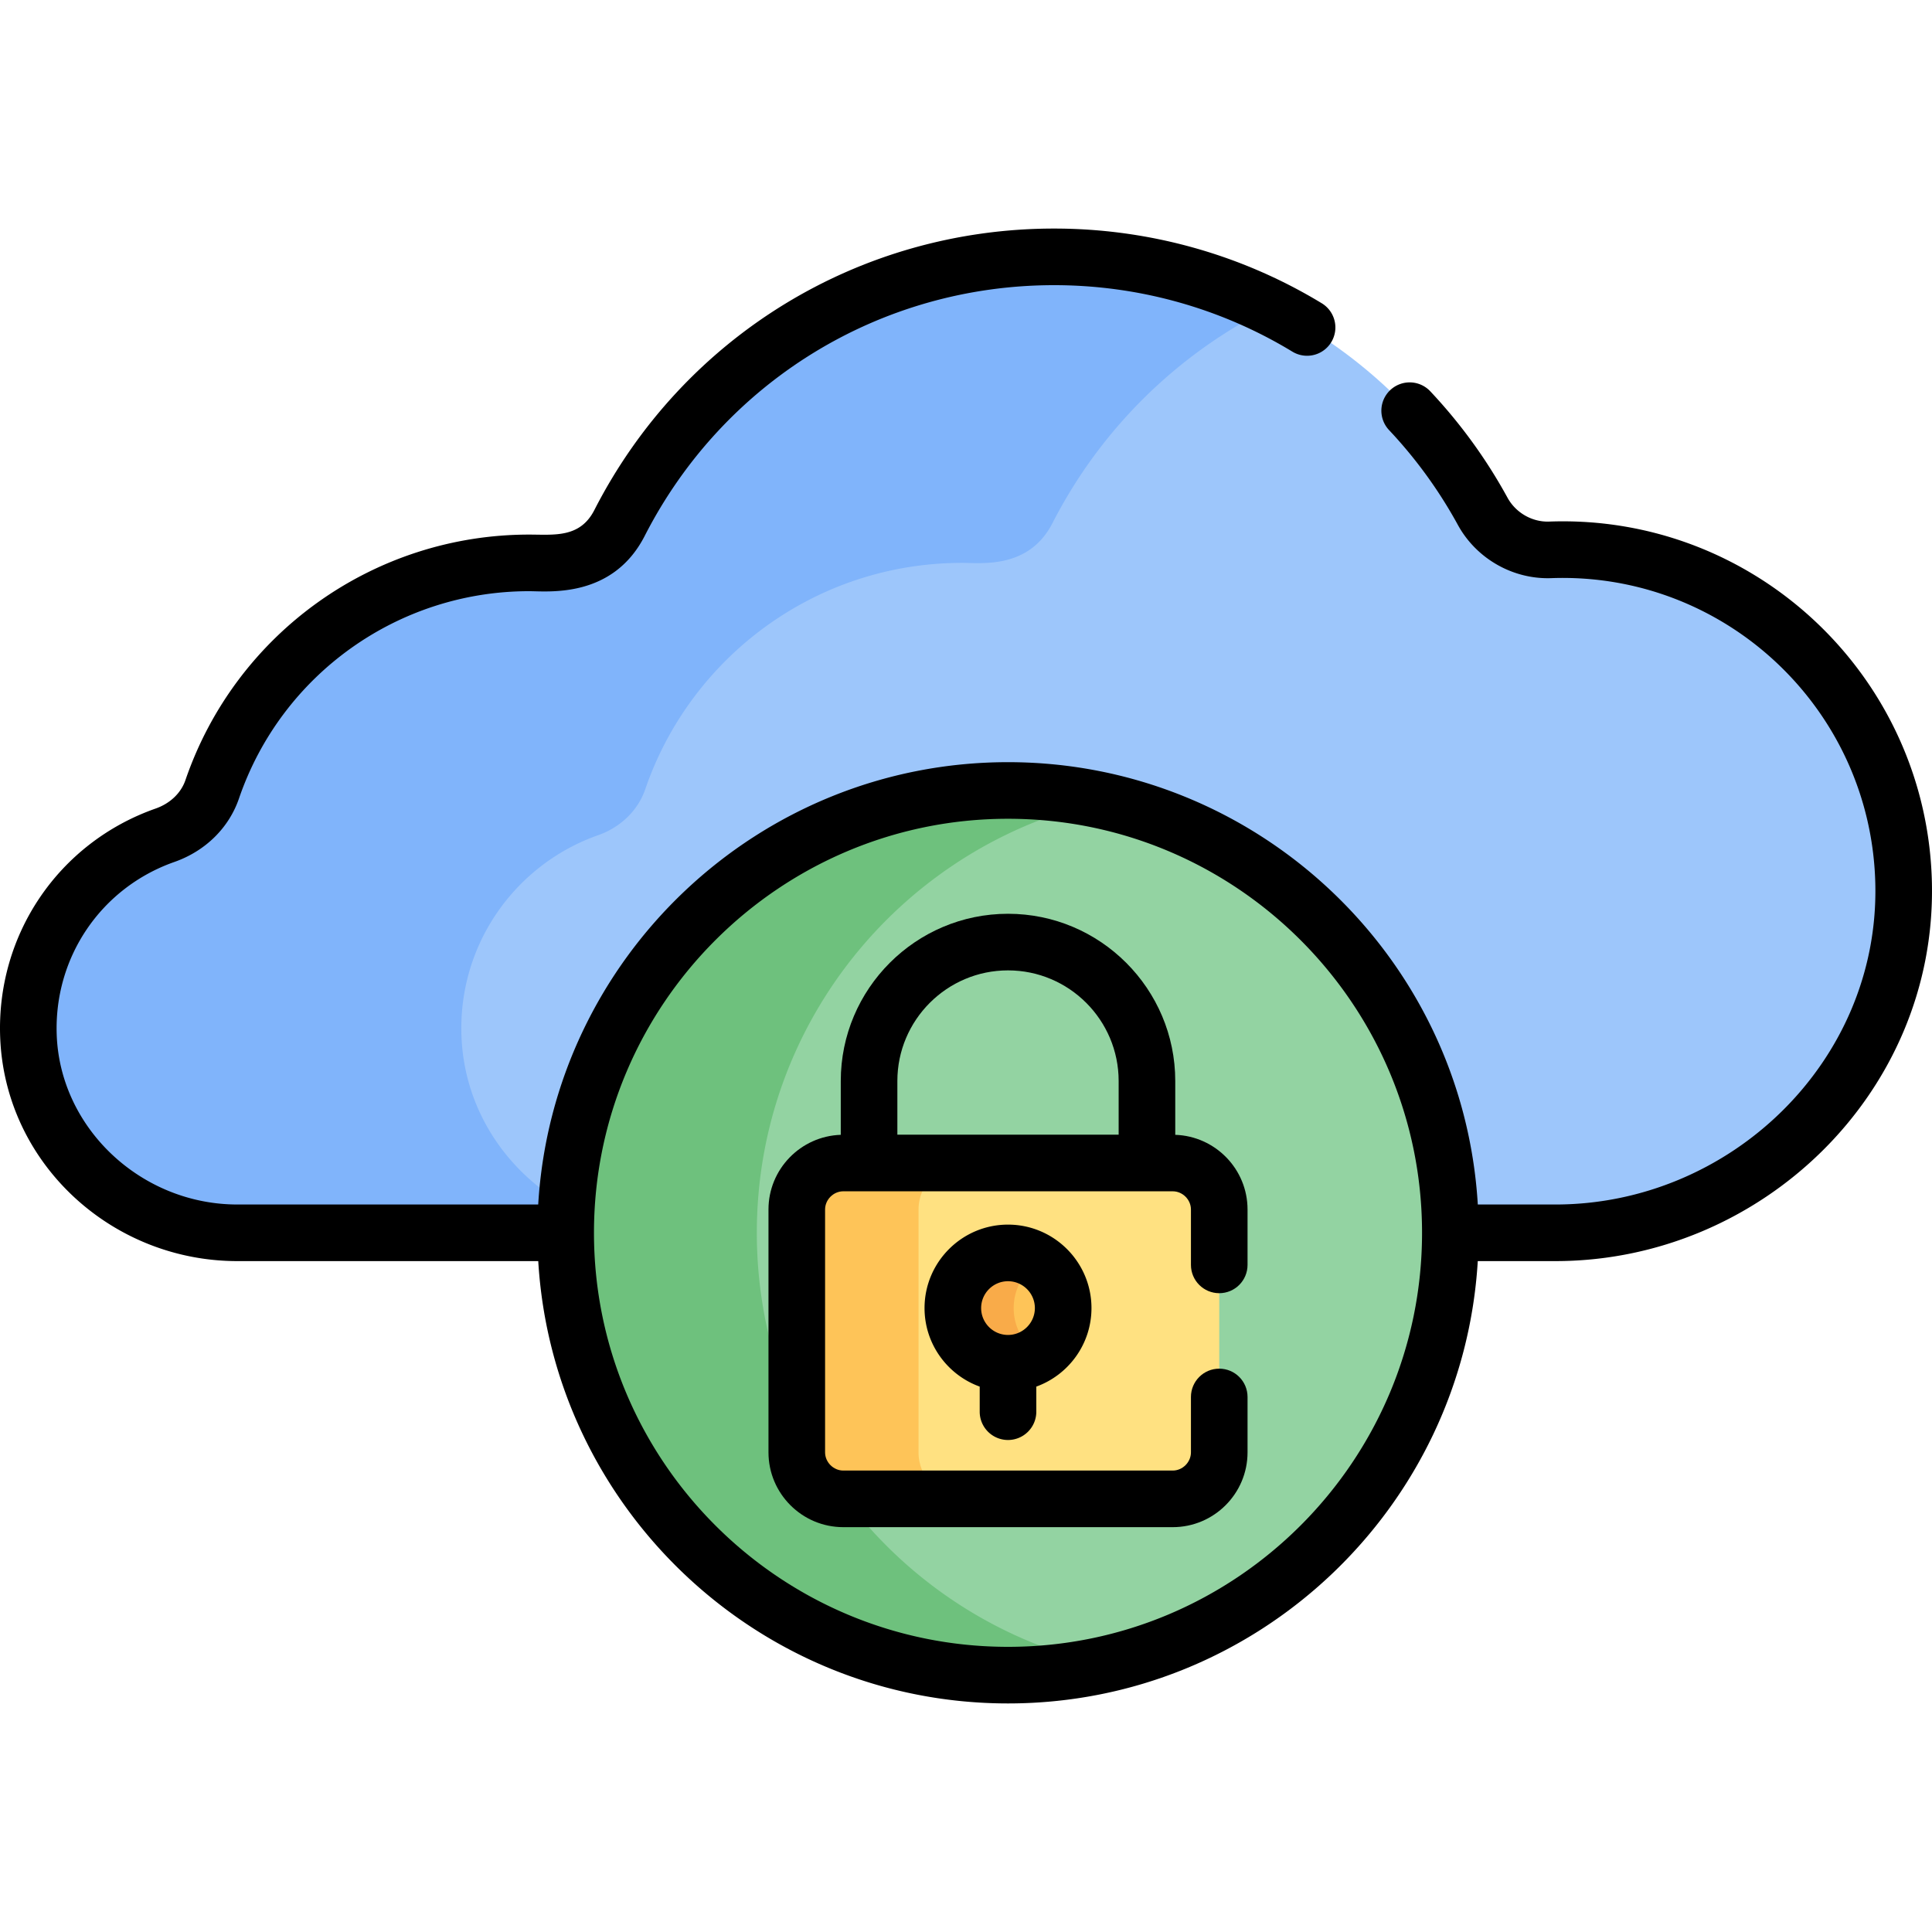 <svg height="512" viewBox="0 0 512.004 512.004" width="512" xmlns="http://www.w3.org/2000/svg"><path d="M504.495 234.415c-.966-50.472-43.187-90.526-93.662-88.699-7.393.265-14.359-3.749-17.906-10.241-21.943-40.164-64.57-67.407-113.562-67.407-50.241 0-93.766 28.663-115.172 70.52-6.235 12.192-18.661 10.581-23.965 10.581-38.951 0-72.026 25.094-83.978 59.994-1.986 5.798-6.734 10.156-12.516 12.188-21.735 7.639-37.131 28.737-36.184 53.294 1.129 29.29 26.062 52.06 55.374 52.06h349.277c50.759 0 93.265-41.54 92.294-92.29z" fill="#9dc6fb"/><path d="M122.297 274.645c-.947-24.557 14.449-45.655 36.184-53.294 5.782-2.032 10.53-6.391 12.516-12.188 11.952-34.899 45.027-59.994 83.978-59.994 5.305 0 17.73 1.611 23.965-10.581a129.887 129.887 0 0157.797-57.109c-17.29-8.575-36.764-13.411-57.372-13.411-50.241 0-93.766 28.663-115.172 70.52-6.235 12.192-18.661 10.581-23.965 10.581-38.951 0-72.026 25.094-83.978 59.994-1.986 5.798-6.734 10.156-12.516 12.188-21.735 7.639-37.131 28.738-36.184 53.294 1.129 29.29 26.062 52.06 55.374 52.06h114.747c-29.312 0-54.245-22.77-55.374-52.06z" fill="#80b4fb"/><circle cx="267.132" cy="326.72" fill="#93d3a2" r="117.238"/><path d="M200.566 326.72c0-56.048 39.334-102.902 91.901-114.484a117.626 117.626 0 00-25.336-2.754c-64.748 0-117.238 52.489-117.238 117.238s52.489 117.238 117.238 117.238c8.7 0 17.176-.956 25.336-2.754-52.567-11.582-91.901-58.436-91.901-114.484z" fill="#6ec17d"/><path d="M310.79 308.218h-87.317c-6.78 0-12.327 5.547-12.327 12.327v64.363c0 6.78 5.547 12.327 12.327 12.327h87.317c6.78 0 12.327-5.547 12.327-12.327v-64.363c0-6.78-5.547-12.327-12.327-12.327z" fill="#ffe181"/><path d="M243.422 384.908v-64.363c0-6.78 5.547-12.327 12.327-12.327h-32.276c-6.78 0-12.327 5.547-12.327 12.327v64.363c0 6.78 5.547 12.327 12.327 12.327h32.276c-6.78 0-12.327-5.547-12.327-12.327z" fill="#fec458"/><circle cx="267.132" cy="346.672" fill="#fec458" r="14.621"/><path d="M268.638 346.672c0-5.093 2.607-9.574 6.557-12.191a14.548 14.548 0 00-8.063-2.43c-8.075 0-14.621 6.546-14.621 14.621s6.546 14.621 14.621 14.621c2.982 0 5.751-.897 8.063-2.43-3.95-2.617-6.557-7.098-6.557-12.191z" fill="#f9ab49"/><path d="M267.134 381.616a7.5 7.5 0 007.5-7.5v-6.65c8.516-3.079 14.619-11.243 14.619-20.808 0-12.197-9.923-22.119-22.119-22.119s-22.119 9.922-22.119 22.119c0 9.565 6.104 17.729 14.619 20.808v6.65a7.5 7.5 0 007.5 7.5zm0-42.077c3.926 0 7.119 3.194 7.119 7.119s-3.193 7.119-7.119 7.119-7.119-3.194-7.119-7.119 3.193-7.119 7.119-7.119z"/><path d="M511.986 234.275c-1.047-54.695-46.695-98.04-101.431-96.051-4.504.168-8.86-2.326-11.055-6.342a137.235 137.235 0 00-20.456-28.182 7.499 7.499 0 00-10.602-.327 7.5 7.5 0 00-.326 10.602 122.273 122.273 0 0118.22 25.099c4.891 8.955 14.577 14.499 24.76 14.141 46.284-1.671 85.005 34.974 85.892 81.348.898 46.847-38.546 84.646-84.795 84.646h-20.557c-3.929-65.761-58.684-117.224-124.502-117.224-66.148 0-120.592 51.793-124.501 117.224H62.916c-25.447 0-46.927-20.119-47.88-44.849-.796-20.638 11.732-39.096 31.177-45.93 8.207-2.885 14.448-9.021 17.124-16.834 11.251-32.852 42.147-54.924 76.883-54.924 5.145 0 22.15 1.943 30.643-14.666 20.957-40.979 62.529-66.435 108.495-66.435 22.327 0 44.161 6.093 63.141 17.622a7.5 7.5 0 007.787-12.821c-21.328-12.954-45.854-19.801-70.928-19.801-51.626 0-98.316 28.587-121.851 74.605-3.806 7.445-10.668 6.496-17.287 6.496-41.146 0-77.746 26.147-91.074 65.064-1.179 3.441-4.061 6.19-7.907 7.542-25.688 9.029-42.242 33.406-41.19 60.659 1.281 33.263 29.427 59.271 62.868 59.271h79.727c3.893 65.294 58.238 117.224 124.492 117.224 66.255 0 120.6-51.93 124.493-117.224h20.566c54.509 0 100.851-44.552 99.791-99.933zM267.134 436.432c-60.502 0-109.724-49.222-109.724-109.724s49.222-109.724 109.724-109.724 109.725 49.222 109.725 109.724-49.223 109.724-109.725 109.724z"/><path d="M311.457 300.742v-14.259c0-24.439-19.883-44.321-44.322-44.321-24.438 0-44.321 19.882-44.321 44.321v14.259c-10.621.356-19.157 9.085-19.157 19.792v64.356c0 10.932 8.894 19.826 19.825 19.826h87.307c10.933 0 19.826-8.894 19.826-19.826v-14.678c0-4.142-3.357-7.5-7.5-7.5s-7.5 3.358-7.5 7.5v14.678c0 2.616-2.21 4.826-4.826 4.826h-87.307c-2.615 0-4.825-2.21-4.825-4.826v-64.356c0-2.616 2.21-4.826 4.825-4.826h87.307c2.616 0 4.826 2.21 4.826 4.826v14.678c0 4.142 3.357 7.5 7.5 7.5s7.5-3.358 7.5-7.5v-14.678c-.001-10.706-8.537-19.435-19.158-19.792zm-15-.034h-58.644v-14.225c0-16.168 13.153-29.321 29.321-29.321s29.322 13.153 29.322 29.321v14.225z"/></svg>